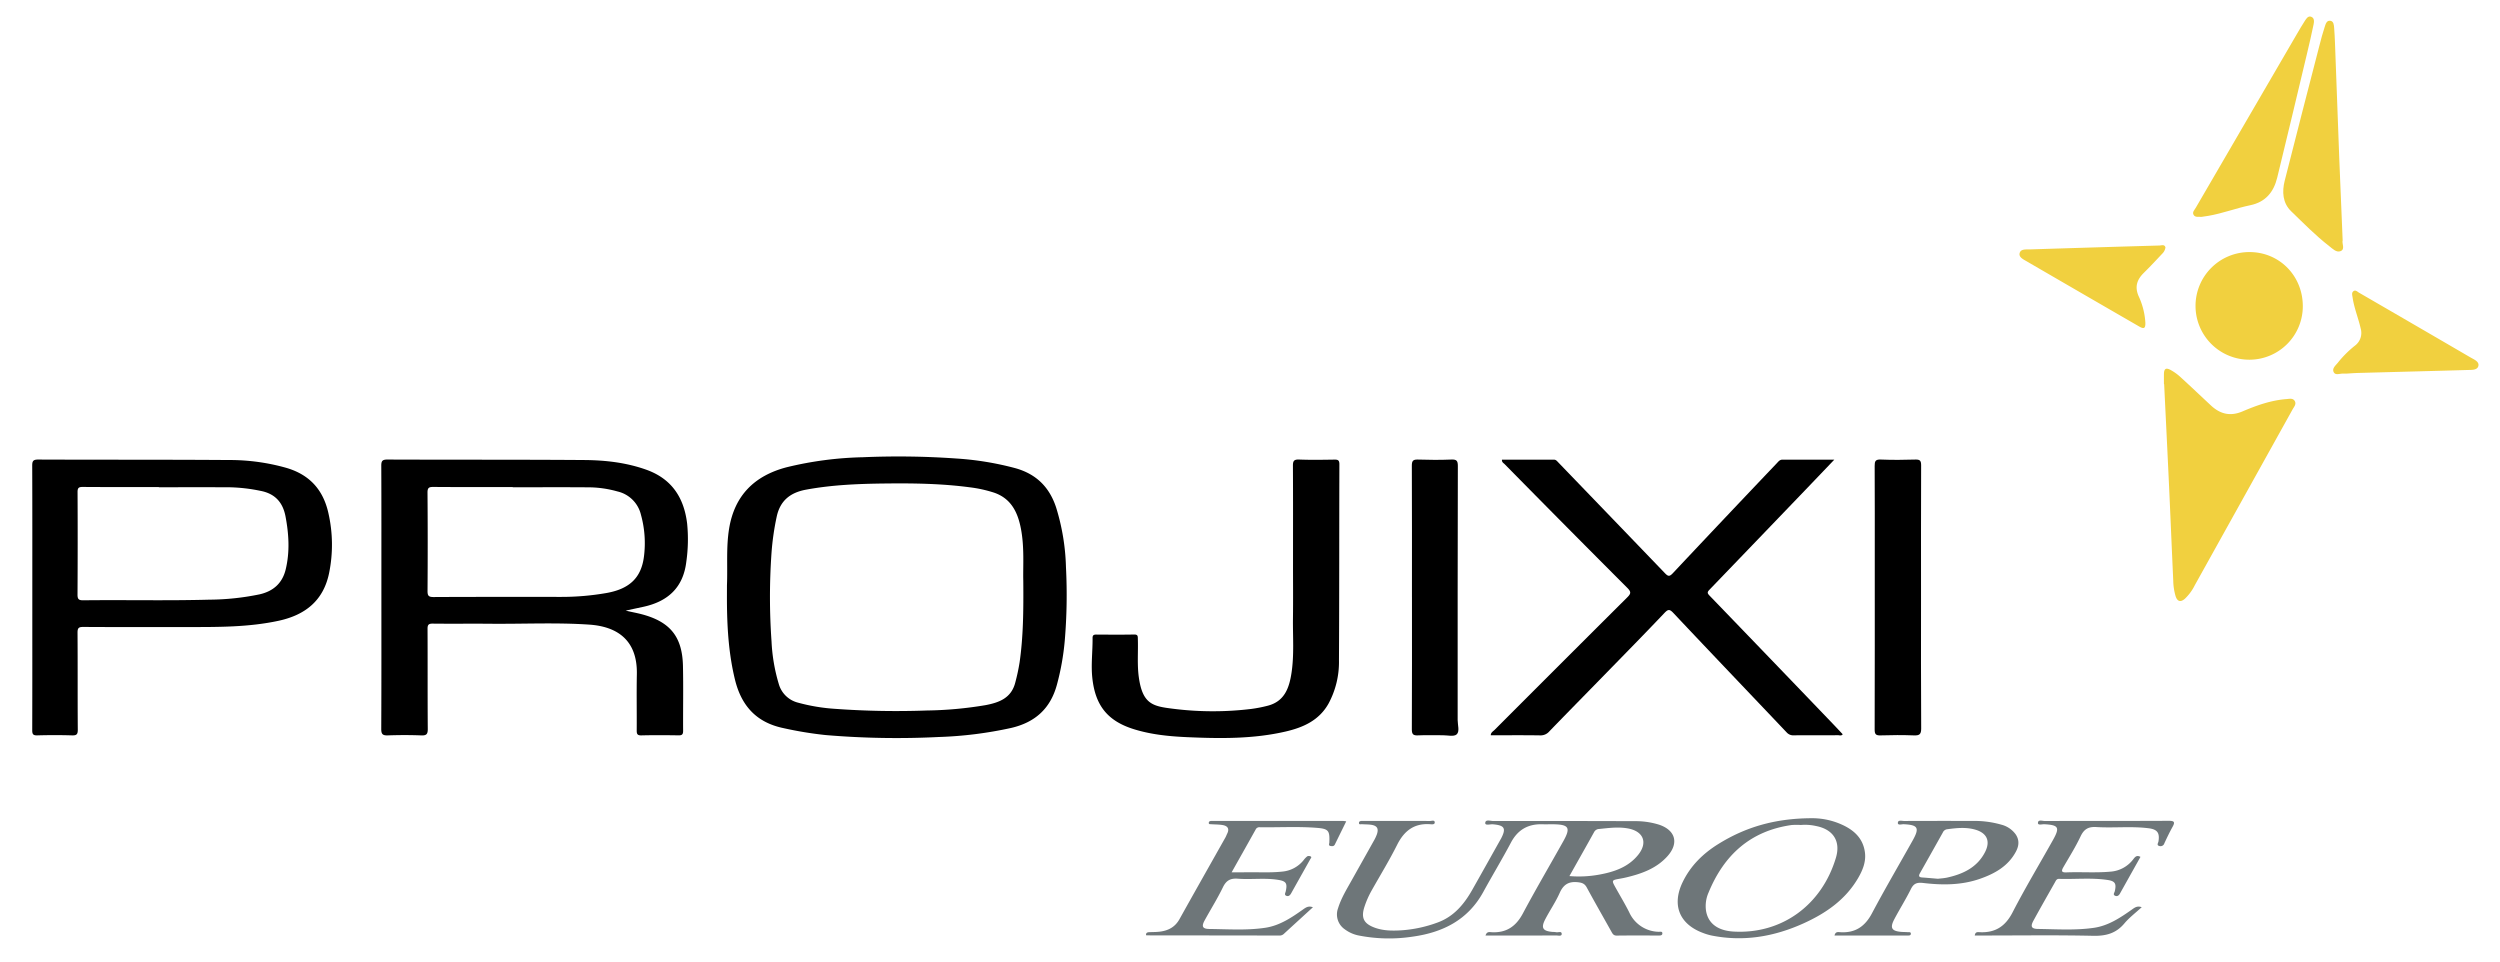 <svg xmlns="http://www.w3.org/2000/svg" id="Layer_1" data-name="Layer 1" viewBox="0 0 1060 408"><defs><style>.cls-1{fill:#f1d03f}.cls-2{fill:#6e7679}</style></defs><title>Logo-PROJIXIEurope (1)</title><path d="M265.286,258.901c2.317.56,4.526.94,6.711,1.513,12.09,3.172,17.299,9.484,17.576,21.935.204,9.156.009,18.321.07,27.482.01,1.507-.413,1.984-1.949,1.958-5.247-.09-10.498-.117-15.744.011-1.792.044-1.993-.67-1.981-2.173.062-7.915-.103-15.834.057-23.746.298-14.691-8.586-20.246-20.127-21.039-13.933-.957-27.905-.241-41.859-.371-8.183-.076-16.368.036-24.551-.056-1.751-.02-2.219.465-2.21,2.214.072,14.141-.013,28.284.096,42.424.017,2.224-.549,2.842-2.769,2.756-4.708-.182-9.431-.167-14.14-.006-2.157.074-2.827-.457-2.816-2.734.096-20.456.056-40.913.056-61.369,0-16.721.032-33.442-.043-50.163-.009-2.007.374-2.698,2.585-2.689,27.842.114,55.685-.001,83.526.205,8.862.066,17.679,1.065,26.156,4.069,10.847,3.844,16.08,11.825,17.416,22.892a67.258,67.258,0,0,1-.351,16.177c-1.324,11.044-7.92,16.906-18.368,19.133Q268.955,258.107,265.286,258.901ZM217.406,206.602l0-.093c-11.206,0-22.413.047-33.618-.046-1.916-.016-2.54.341-2.524,2.425q.162,20.807.011,41.615c-.012,1.994.373,2.655,2.548,2.643,18.054-.101,36.108-.054,54.163-.059a110.423,110.423,0,0,0,19.064-1.632c9.722-1.703,14.841-6.367,15.983-15.461a44.923,44.923,0,0,0-1.259-17.683,13.288,13.288,0,0,0-10.004-9.946,45.977,45.977,0,0,0-11.548-1.733C239.283,206.545,228.344,206.602,217.406,206.602Z"/><path d="M308.231,248.178c.329-7.982-.386-16.018.896-23.947,2.291-14.174,10.796-22.579,24.529-26.142a148.923,148.923,0,0,1,32.096-4.216,350.413,350.413,0,0,1,39.702.531,127.889,127.889,0,0,1,25.122,4.122c8.791,2.483,14.335,7.974,17.181,16.524a93.26,93.26,0,0,1,4.209,25.355,230.022,230.022,0,0,1-.525,31.424,106.957,106.957,0,0,1-3.323,18.542c-2.744,10.058-9.206,15.889-19.316,18.259a166.788,166.788,0,0,1-30.831,3.862,356.87,356.87,0,0,1-47.936-.83,157.946,157.946,0,0,1-17.811-2.931c-11.535-2.39-17.902-9.502-20.608-20.617-2.516-10.332-3.254-20.825-3.379-31.397C308.203,253.871,308.231,251.024,308.231,248.178ZM433.873,246.228c-.169-6.007.541-14.211-1.049-22.3-1.347-6.851-4.208-12.638-11.406-15.065a54.673,54.673,0,0,0-10.355-2.26c-12.01-1.588-24.087-1.742-36.171-1.596-11.1.134-22.168.582-33.139,2.613-6.75,1.249-11.022,4.705-12.457,11.563a111.486,111.486,0,0,0-2.177,15.253,267.814,267.814,0,0,0,.012,37.55,74.679,74.679,0,0,0,3.075,18.027,11.339,11.339,0,0,0,8.16,7.914,78.692,78.692,0,0,0,15.968,2.639,358.909,358.909,0,0,0,38.617.684,161.932,161.932,0,0,0,24.891-2.266c5.822-1.094,10.976-3.012,12.642-9.615a82.887,82.887,0,0,0,1.828-8.554C433.851,270.05,433.988,259.221,433.873,246.228Z"/><path d="M13.702,253.268c0-18.587.029-37.174-.042-55.761-.008-1.979.347-2.666,2.542-2.657,26.95.114,53.902.004,80.851.199a88.193,88.193,0,0,1,24.411,3.344c9.786,2.883,15.568,9.264,17.775,19.159a60.254,60.254,0,0,1,.317,25.344C137.172,254.658,129.43,260.777,118.067,263.222c-12.525,2.695-25.207,2.641-37.899,2.65-14.944.011-29.887.045-44.83-.048-1.984-.012-2.478.447-2.464,2.452.1,13.695.003,27.392.107,41.087.015,2.043-.54,2.499-2.496,2.439-4.888-.15-9.785-.141-14.674-.002-1.826.052-2.15-.562-2.145-2.237C13.723,290.798,13.701,272.033,13.702,253.268Zm53.645-46.674,0-.087c-10.756,0-21.512.041-32.267-.041-1.731-.013-2.203.427-2.194,2.179q.109,21.729-.016,43.459c-.016,2.104.653,2.443,2.548,2.421,17.772-.204,35.546.222,53.318-.265a108.193,108.193,0,0,0,21.384-2.271c5.771-1.326,9.606-4.713,11.016-10.561,1.8-7.467,1.339-14.936-.066-22.406-1.135-6.036-4.471-9.745-10.676-10.913a71.578,71.578,0,0,0-12.918-1.5C87.433,206.562,77.39,206.594,67.347,206.594Z"/><path d="M636.826,194.907q11.034,0,22.039-.01c.836-.002,1.25.541,1.741,1.051q22.671,23.517,45.309,47.065c1.387,1.449,1.974,1.506,3.375.015q21.993-23.416,44.143-46.684c.652-.687,1.202-1.467,2.384-1.459,7.082.045,14.164.022,21.92.022-4.006,4.194-7.573,7.942-11.156,11.676q-20.862,21.74-41.758,43.448c-.941.976-1.002,1.446-.026,2.457q26.199,27.151,52.314,54.383c1.409,1.467,2.792,2.96,4.201,4.455-.578.793-1.346.405-1.974.408-6.227.035-12.454-.005-18.681.041a3.719,3.719,0,0,1-3.045-1.163c-16.019-16.891-32.108-33.717-48.066-50.666-1.695-1.8-2.304-1.644-3.92.062-8.438,8.903-17.048,17.644-25.613,26.427-7.698,7.893-15.436,15.748-23.102,23.673a4.848,4.848,0,0,1-3.904,1.692c-6.931-.107-13.864-.045-20.923-.045.025-1.205,1.004-1.66,1.627-2.285q28.09-28.136,56.257-56.195c1.611-1.6,1.69-2.339.025-4.005q-26.11-26.141-52.027-52.475C637.512,196.335,636.747,196.033,636.826,194.907Z"/><path d="M548.241,238.911c.001-13.789.039-27.578-.04-41.367-.011-1.998.355-2.785,2.587-2.699,4.975.192,9.964.109,14.945.031,1.506-.024,2.174.196,2.168,1.982-.088,27.755-.026,55.51-.179,83.264a37.072,37.072,0,0,1-4.401,18.156c-3.973,7.118-10.648,10.125-18.098,11.863-13.813,3.222-27.85,3.035-41.885,2.414-7.617-.337-15.203-1.088-22.547-3.369-11.184-3.473-16.381-10.057-17.639-21.657-.619-5.712.155-11.348.098-17.019-.012-1.231.551-1.461,1.623-1.454,5.338.035,10.678.082,16.015-.022,1.697-.033,1.525.879,1.562,1.992.177,5.324-.327,10.649.392,15.979,1.585,11.744,6.131,12.442,14.542,13.507a134.447,134.447,0,0,0,33.222.067,56.88,56.88,0,0,0,6.766-1.317c7.265-1.8,9.255-7.555,10.228-13.961,1.168-7.691.525-15.445.619-23.171C548.312,254.391,548.239,246.65,548.241,238.911Z"/><path d="M917.507,162.883c0-1.421-.018-2.843.004-4.264.037-2.336.871-2.86,2.962-1.676a21.519,21.519,0,0,1,3.889,2.787c4.395,4.012,8.709,8.114,13.063,12.171,3.933,3.665,8.196,4.754,13.413,2.529,5.948-2.537,12.076-4.72,18.62-5.22,1.183-.09,2.67-.496,3.467.733.881,1.358-.24,2.52-.87,3.652q-20.707,37.247-41.431,74.485a20.481,20.481,0,0,1-4.22,5.782c-1.859,1.611-3.207,1.215-3.963-1.122a24.955,24.955,0,0,1-.983-6.571c-.614-13.305-1.154-26.613-1.769-39.918-.668-14.457-1.39-28.912-2.088-43.367Z" class="cls-1"/><path d="M814.515,253.63c0,18.401-.058,36.802.068,55.202.017,2.544-.757,3.062-3.094,2.975-4.706-.176-9.426-.16-14.133-.002-2.018.068-2.508-.512-2.502-2.507.073-23.823.047-47.646.047-71.469,0-13.423.037-26.846-.041-40.268-.011-1.977.314-2.806,2.568-2.715,4.882.196,9.781.171,14.666.007,2.041-.068,2.476.543,2.468,2.509C814.483,216.117,814.515,234.873,814.515,253.63Z"/><path d="M629.859,396.66c.565-1.805,1.705-1.45,2.589-1.403,6.211.334,10.301-2.42,13.232-7.921,5.515-10.348,11.463-20.464,17.189-30.699,3.188-5.698,2.358-7.05-4.264-7.144-1.512-.021-3.026.049-4.536-.001-6.1-.201-10.509,2.258-13.43,7.769-3.743,7.063-7.883,13.913-11.723,20.926-6.478,11.832-17.109,17.144-29.852,18.933a66.484,66.484,0,0,1-22.822-.44,14.531,14.531,0,0,1-6.049-2.653,7.635,7.635,0,0,1-2.844-8.972c1.301-4.193,3.587-7.914,5.709-11.71,3.121-5.583,6.267-11.152,9.382-16.739a17.616,17.616,0,0,0,1.37-2.88c.837-2.473.056-3.685-2.589-4.039-1.229-.164-2.484-.129-3.724-.222-.47-.035-1.235.297-1.294-.458-.062-.781.641-.934,1.308-.932.356.001.712-.004,1.067-.004,9.251 0,18.503-.013,27.754.027.685.003,1.899-.508,1.99.519.095,1.075-1.138.913-1.865.859-6.847-.51-11.094,2.788-14.087,8.759-3.261,6.506-7.077,12.734-10.652,19.083a38.566,38.566,0,0,0-3.232,7.293c-1.414,4.473-.305,6.902,4.079,8.603,3.732,1.448,7.665,1.481,11.576,1.244a54.67,54.67,0,0,0,15.309-3.284c6.972-2.518,11.32-7.764,14.811-13.932,4.024-7.112,8.005-14.25,12.005-21.376.043-.077.098-.149.139-.227,2.333-4.457,1.574-5.718-3.462-6.136-1.119-.093-3.271.648-3.2-.578.094-1.633,2.211-.809,3.402-.811q29.888-.05,59.775.06a33.409,33.409,0,0,1,10.518,1.49c6.995,2.338,8.489,7.864,3.578,13.349-4.668,5.213-10.918,7.438-17.484,9.005-.863.206-1.736.377-2.611.532-3.68.655-3.679.649-1.806,4.008,1.904,3.414,3.925,6.769,5.676,10.259a14.016,14.016,0,0,0,12.428,8.264c.595.039,1.692-.345,1.62.764-.056.86-.99.82-1.717.819-5.871-.007-11.743-.053-17.612.032-1.397.02-1.793-.813-2.319-1.754-3.464-6.207-7.002-12.375-10.39-18.623-.874-1.612-1.923-2.043-3.72-2.245-3.893-.437-6.17.909-7.776,4.529-1.721,3.882-4.184,7.428-6.141,11.214-1.875,3.627-1.03,4.957,3.075,5.311a10.27,10.27,0,0,1,1.592.126c.823.206,2.327-.633,2.33.743.002,1.077-1.455.639-2.267.642C649.946,396.671,639.999,396.66,629.859,396.66Zm35.572-25.202a47.719,47.719,0,0,0,12.644-.619c6.304-1.149,12.292-3.148,16.502-8.375,4.198-5.211,2.238-10.011-4.33-11.206-4.107-.747-8.149-.183-12.21.227a2.489,2.489,0,0,0-2.137,1.321C672.509,358.929,669.056,365.017,665.431,371.458Z" class="cls-2"/><path d="M598.667,253.223c0-18.58.034-37.16-.048-55.74-.009-2.079.504-2.705,2.621-2.629,4.706.168,9.428.182,14.133-.006,2.208-.088,2.76.48,2.755,2.722q-.12,53.873-.08,107.746c-.002,2.094.962,4.876-.453,6.094-1.19,1.023-3.887.322-5.917.336-3.467.022-6.941-.111-10.401.051-2.025.095-2.667-.399-2.656-2.567.097-18.668.056-37.337.056-56.006Z"/><path d="M976.392,129.913a22.677,22.677,0,0,1-22.498,22.603,22.819,22.819,0,1,1-.041-45.637C966.558,106.924,976.425,117.007,976.392,129.913Z" class="cls-1"/><path d="M993.286,101.905c-.424,1.323,1.15,3.704-.832,4.556-1.777.765-3.446-1.005-4.893-2.127-5.768-4.475-10.871-9.701-16.105-14.754-3.639-3.514-3.92-8.298-2.74-12.967,4.844-19.174,9.819-38.315,14.761-57.465.664-2.574,1.327-5.155,2.176-7.671.397-1.178.782-2.948,2.466-2.655,1.389.242,1.462,1.854,1.562,3.085.166,2.033.267,4.072.343,6.11q.936,25.022,1.859,50.045C992.312,79.239,992.807,90.413,993.286,101.905Z" class="cls-1"/><path d="M933.46,91.949c-1.368-.113-2.73.335-3.4-.903-.604-1.117.402-2.016.913-2.895q21.411-36.84,42.868-73.653c1.116-1.916,2.233-3.834,3.442-5.691.617-.947,1.394-2.207,2.703-1.684,1.391.555,1.21,2.09.967,3.268-.844,4.081-1.779,8.145-2.747,12.199-4.201,17.595-8.368,35.198-12.676,52.767-1.474,6.011-4.875,10.301-11.375,11.651-5.986,1.243-11.737,3.465-17.783,4.507C935.326,91.695,934.271,91.829,933.46,91.949Z" class="cls-1"/><path d="M767.897,346.923a30.713,30.713,0,0,1,12.118,2.311c5.524,2.285,9.873,5.794,10.714,12.173.521,3.952-.933,7.531-2.881,10.877-5.381,9.243-13.731,14.966-23.217,19.252-12.46,5.63-25.402,7.837-38.968,5.115a23.84,23.84,0,0,1-3.564-1.072c-10.099-3.744-13.319-11.878-8.652-21.555,3.362-6.971,8.655-12.136,15.1-16.144C739.882,350.833,752.218,347.031,767.897,346.923Zm-4.316,2.87a28.48,28.48,0,0,0-3.996.025c-17.436,2.495-28.621,12.742-35.149,28.611a14.138,14.138,0,0,0-1.064,7.84c.917,5.253,4.939,8.351,11.79,8.723,20.213,1.096,37.24-11.117,43.273-31.321,2.115-7.084-1.242-12.075-8.493-13.448A20.651,20.651,0,0,0,763.582,349.793Z" class="cls-2"/><path d="M994.9,158.41c-.883,0-1.15.012-1.415-.002-1.366-.071-3.21.834-3.963-.563-.877-1.63.82-2.91,1.762-4.101a44.857,44.857,0,0,1,7.154-7.141,6.745,6.745,0,0,0,2.495-7.321c-.993-4.409-2.772-8.612-3.425-13.112-.14-.965-.535-2.056.381-2.721.886-.644,1.667.261,2.388.678q23.62,13.679,47.203,27.421c1.478.862,3.797,1.755,3.347,3.619-.448,1.857-2.91,1.663-4.629,1.713-15.443.451-30.889.833-46.333,1.253C998.004,158.183,996.147,158.339,994.9,158.41Z" class="cls-1"/><path d="M918.159,104.913a4.633,4.633,0,0,1-1.417,2.698c-2.55,2.727-5.102,5.457-7.761,8.078-2.88,2.839-3.935,5.84-2.226,9.835a30.829,30.829,0,0,1,2.881,11.302c.06,2.401-.569,2.79-2.639,1.595q-23.898-13.796-47.756-27.662c-1.344-.782-3.34-1.709-2.924-3.396.473-1.916,2.739-1.558,4.356-1.61q27.452-.878,54.908-1.653C916.485,104.075,917.772,103.499,918.159,104.913Z" class="cls-1"/><path d="M556.679,384.677c-4.323,3.952-8.388,7.659-12.437,11.382a2.656,2.656,0,0,1-1.968.606q-28.019-.041-56.037-.072a1.393,1.393,0,0,1-.321-.099c-.059-1.076.646-1.23,1.493-1.259,1.422-.05,2.853-.038,4.262-.203,3.628-.426,6.544-1.921,8.422-5.293,6.442-11.566,12.977-23.079,19.468-34.618.304-.54.509-1.134.784-1.69,1.046-2.113.097-3.254-1.935-3.606-1.566-.272-3.186-.232-4.78-.348-.485-.035-1.194.127-1.099-.705.055-.483.524-.674,1.008-.688.356-.01.712-.012,1.067-.012q27.488.003,54.975.012a12.016,12.016,0,0,1,1.219.171c-1.647,3.352-3.234,6.576-4.816,9.802-.404.823-1.134.767-1.837.644-.998-.175-.534-.947-.511-1.491.21-4.97-.285-5.805-5.278-6.201-8.074-.639-16.18-.136-24.271-.263a1.703,1.703,0,0,0-1.696.988c-3.281,5.883-6.593,11.749-10.184,18.133,1.964,0,3.506.034,5.045-.006,5.507-.143,11.019.282,16.527-.314a13.026,13.026,0,0,0,8.901-4.783,8.347,8.347,0,0,1,1.631-1.699,1.654,1.654,0,0,1,1.484.113c.452.305-.052.781-.246,1.128-2.684,4.811-5.393,9.609-8.074,14.422-.485.871-1.131,1.505-2.12,1.07-.914-.402-.343-1.224-.202-1.869.745-3.397.208-4.319-3.255-4.874-5.655-.906-11.378-.045-17.041-.485-3.179-.247-4.94.752-6.347,3.653-2.322,4.788-5.162,9.322-7.724,13.996-1.428,2.606-.946,3.637,2.038,3.668,7.907.081,15.855.666,23.709-.523,6.127-.928,11.194-4.37,16.139-7.881C553.806,384.681,554.87,384.008,556.679,384.677Z" class="cls-2"/><path d="M777.836,396.66c.392-1.75,1.53-1.465,2.422-1.409,6.315.398,10.466-2.379,13.44-7.983,5.536-10.43,11.518-20.623,17.286-30.931,2.988-5.34,2.258-6.581-3.819-6.865-.866-.041-2.498.583-2.474-.564.029-1.373,1.707-.806,2.67-.81q14.538-.061,29.077-.017a41.151,41.151,0,0,1,12.109,1.571,10.841,10.841,0,0,1,6.073,4.075c1.662,2.409,1.44,4.872.158,7.299-3.297,6.244-9,9.402-15.336,11.608-7.816,2.721-15.907,2.702-23.983,1.752-2.564-.302-4.017.113-5.22,2.543-2.164,4.373-4.789,8.516-7.06,12.839-1.931,3.676-1.134,4.997,2.946,5.348.884.076,1.777.049,2.66.125.558.048,1.466-.22,1.413.707-.045.797-.891.706-1.499.707q-7.603.013-15.205.006C788.34,396.66,783.188,396.66,777.836,396.66Zm43.849-24.064c1.123-.14,2.555-.205,3.934-.51,6.728-1.492,12.666-4.278,16.011-10.745,2.421-4.681.854-8.17-4.198-9.595-3.932-1.109-7.919-.676-11.895-.136a2.331,2.331,0,0,0-1.79,1.395q-4.814,8.601-9.665,17.182c-.688,1.209-.499,1.767.935,1.864C817.142,372.194,819.263,372.395,821.685,372.596Z" class="cls-2"/><path d="M907.557,363.321q-4.367,7.797-8.707,15.562c-.45.808-1.104,1.275-1.955.953-1.189-.449-.372-1.301-.215-1.989.728-3.205.143-4.27-3.135-4.751-6.809-1-13.673-.24-20.51-.456-1.041-.033-1.334.754-1.715,1.428-3.061,5.415-6.148,10.816-9.132,16.274-1.371,2.508-.883,3.497,1.96,3.534,7.909.104,15.855.659,23.715-.489,6.137-.896,11.211-4.312,16.17-7.809,1.105-.779,2.162-1.608,4.056-.927-2.56,2.36-5.249,4.379-7.357,6.887-3.573,4.25-7.852,5.368-13.31,5.246-15.739-.35-31.491-.122-47.237-.122-.945,0-1.889,0-2.884,0,.217-1.753,1.393-1.437,2.28-1.403,6.466.249,10.701-2.506,13.743-8.408,5.369-10.419,11.428-20.483,17.156-30.719,2.976-5.319,2.37-6.322-3.684-6.651-.951-.052-2.749.563-2.71-.568.053-1.526,1.872-.803,2.892-.806,17.526-.047,35.052.007,52.578-.081,2.468-.012,2.693.619,1.588,2.601-1.253,2.249-2.365,4.581-3.451,6.917a1.685,1.685,0,0,1-2.078,1.176c-1.359-.323-.536-1.276-.429-1.931.587-3.601-.42-5.13-4.146-5.605-7.352-.937-14.759-.054-22.117-.511-3.403-.211-5.282.822-6.755,3.938-2.121,4.487-4.78,8.723-7.275,13.029-.928,1.601-.926,2.338,1.255,2.251,6.214-.249,12.437.252,18.658-.31a13.256,13.256,0,0,0,9.739-5.308C905.3,363.297,905.998,362.454,907.557,363.321Z" class="cls-2"/></svg>